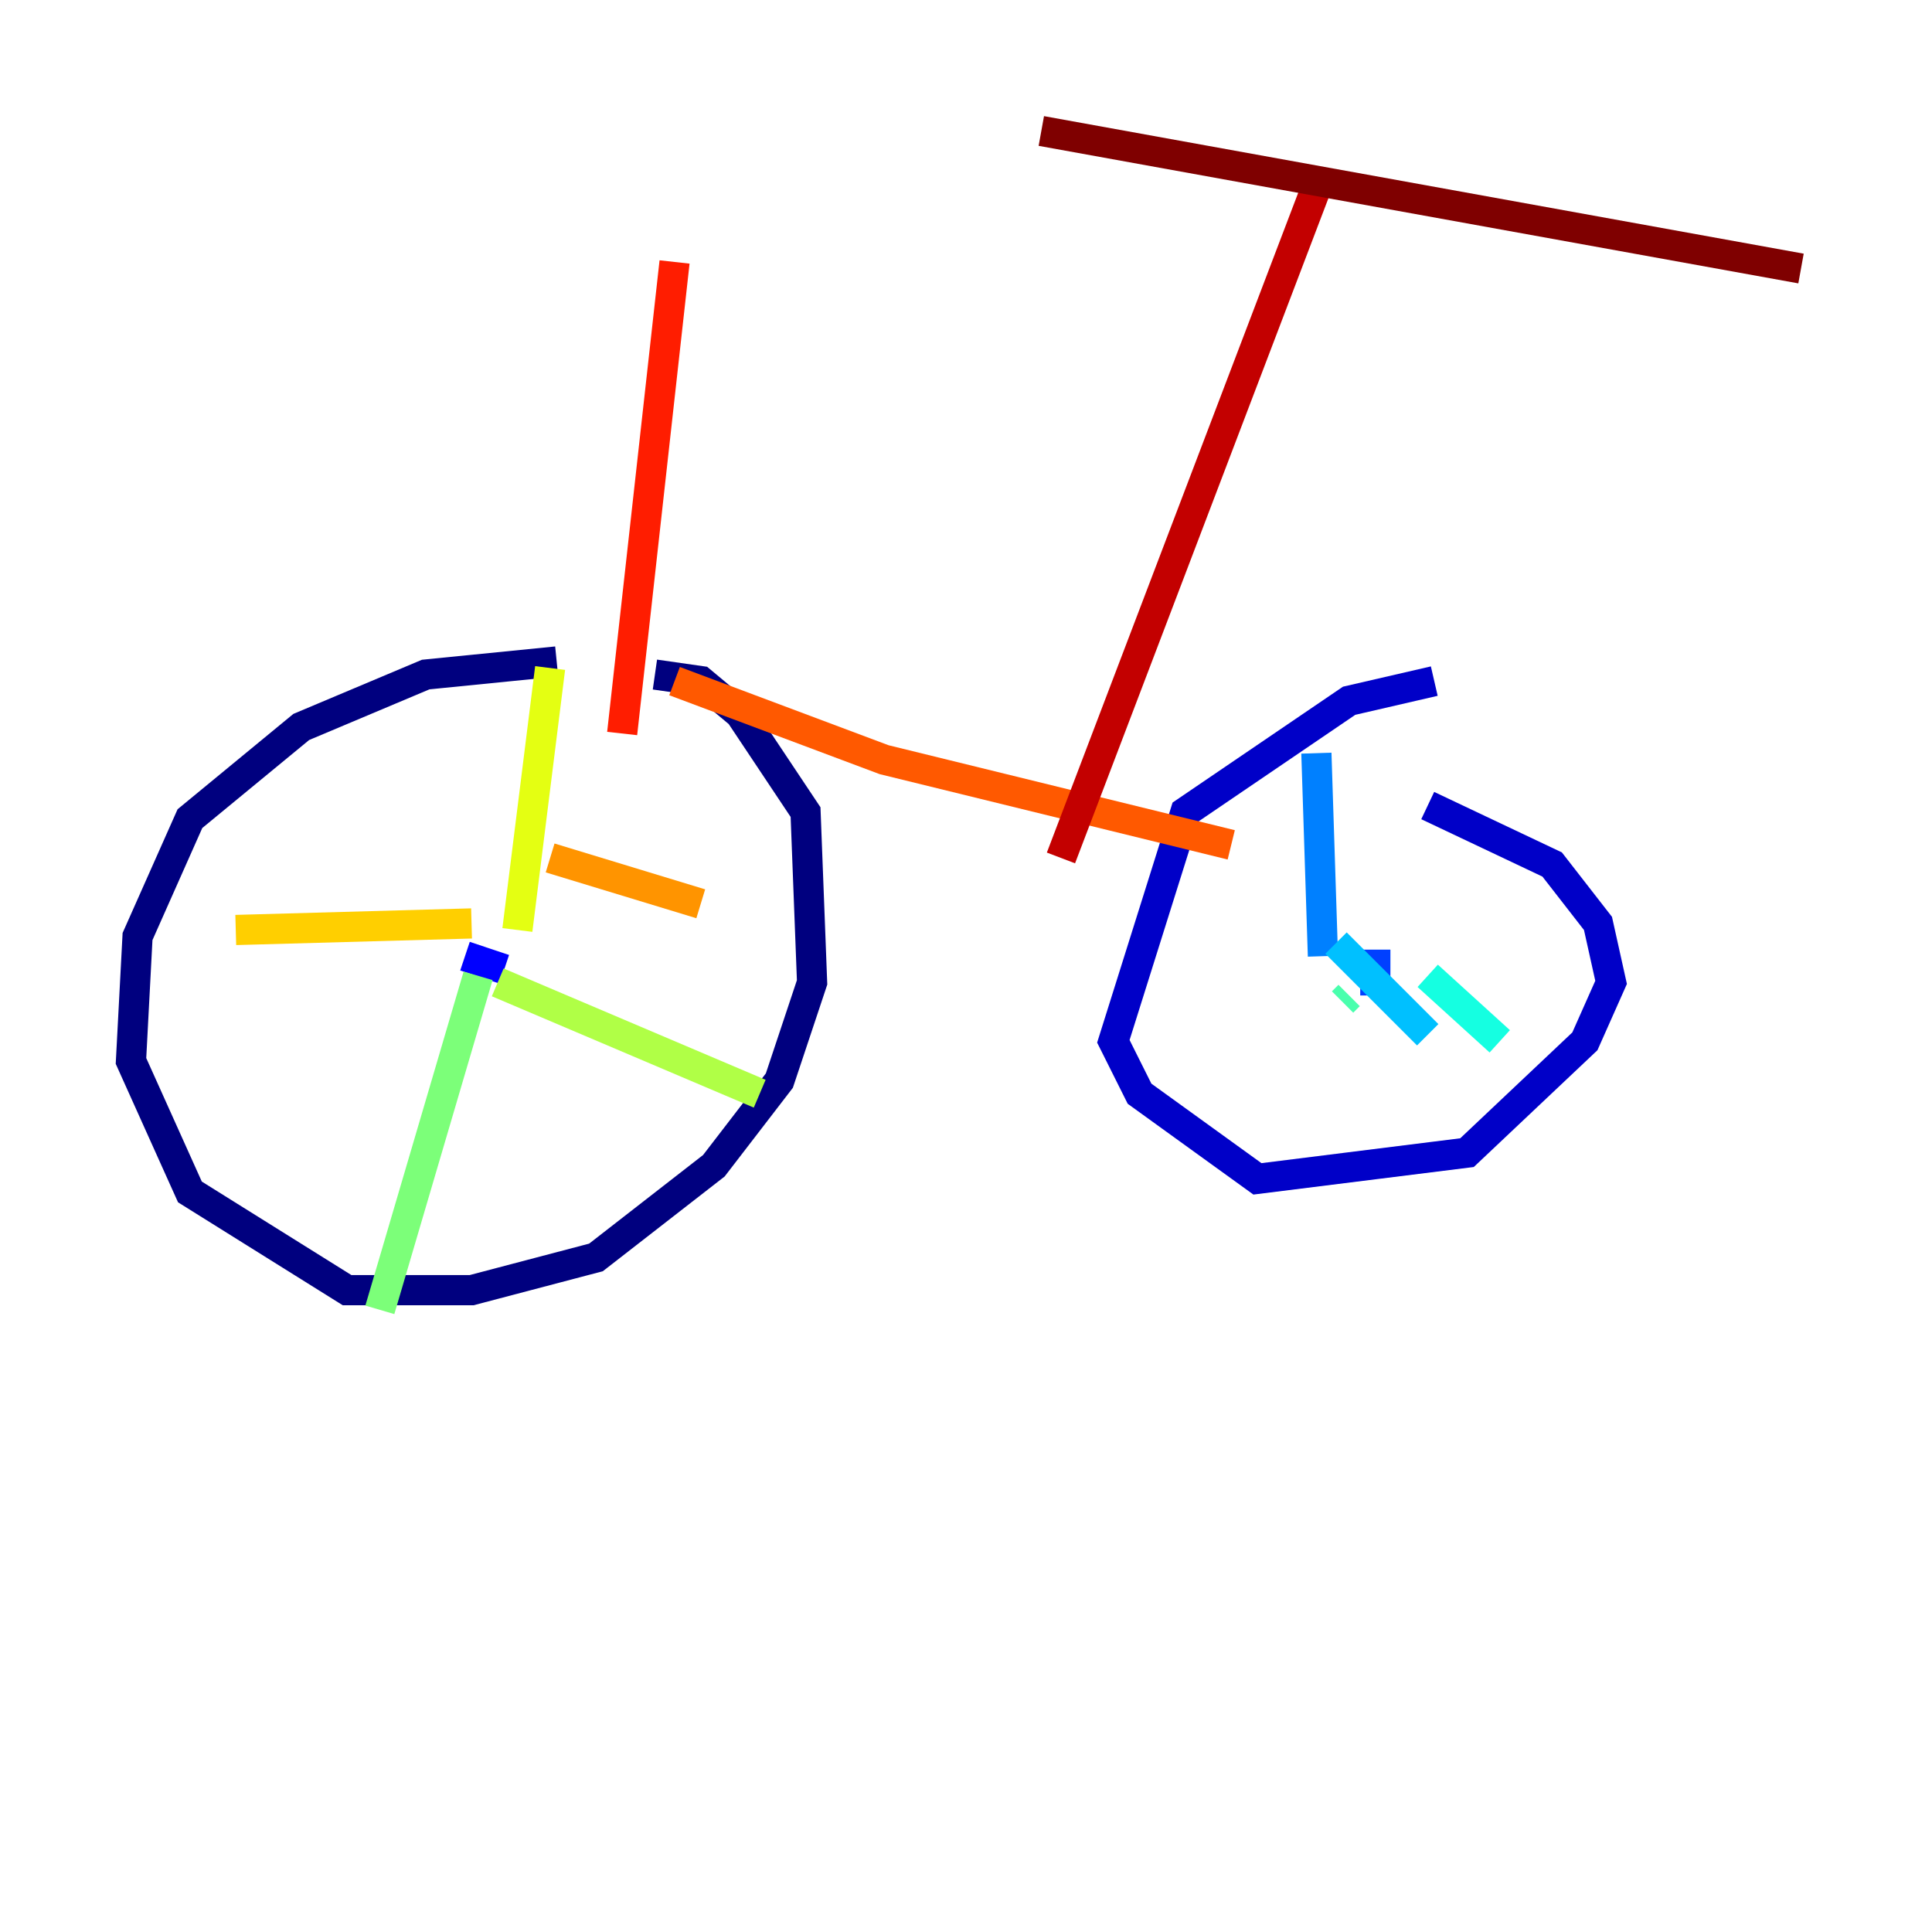 <?xml version="1.0" encoding="utf-8" ?>
<svg baseProfile="tiny" height="128" version="1.2" viewBox="0,0,128,128" width="128" xmlns="http://www.w3.org/2000/svg" xmlns:ev="http://www.w3.org/2001/xml-events" xmlns:xlink="http://www.w3.org/1999/xlink"><defs /><polyline fill="none" points="36.881,43.824 28.203,44.691 19.959,48.163 12.583,54.237 9.112,62.047 8.678,70.291 12.583,78.969 22.997,85.478 31.241,85.478 39.485,83.308 47.295,77.234 51.634,71.593 53.803,65.085 53.37,53.803 49.031,47.295 46.427,45.125 43.39,44.691" stroke="#00007f" stroke-width="2" /><polyline fill="none" points="95.024,45.125 89.383,46.427 78.536,53.803 73.763,68.99 75.498,72.461 83.308,78.102 97.193,76.366 105.003,68.99 106.739,65.085 105.871,61.18 102.834,57.275 94.59,53.37" stroke="#0000c8" stroke-width="2" /><polyline fill="none" points="30.807,63.349 33.41,64.217" stroke="#0000ff" stroke-width="2" /><polyline fill="none" points="91.119,62.915 91.119,65.953" stroke="#0040ff" stroke-width="2" /><polyline fill="none" points="87.647,63.349 87.214,49.898" stroke="#0080ff" stroke-width="2" /><polyline fill="none" points="88.515,62.481 94.59,68.556" stroke="#00c0ff" stroke-width="2" /><polyline fill="none" points="94.59,64.651 99.363,68.99" stroke="#15ffe1" stroke-width="2" /><polyline fill="none" points="89.383,65.953 88.949,66.386" stroke="#49ffad" stroke-width="2" /><polyline fill="none" points="31.675,64.651 25.166,86.78" stroke="#7cff79" stroke-width="2" /><polyline fill="none" points="32.976,65.085 50.332,72.461" stroke="#b0ff46" stroke-width="2" /><polyline fill="none" points="34.278,61.614 36.447,44.258" stroke="#e4ff12" stroke-width="2" /><polyline fill="none" points="31.241,61.18 15.62,61.614" stroke="#ffcf00" stroke-width="2" /><polyline fill="none" points="36.447,56.841 46.427,59.878" stroke="#ff9400" stroke-width="2" /><polyline fill="none" points="44.691,45.125 58.576,50.332 81.573,55.973" stroke="#ff5900" stroke-width="2" /><polyline fill="none" points="41.22,48.597 44.691,17.356" stroke="#ff1d00" stroke-width="2" /><polyline fill="none" points="70.291,56.841 87.647,11.281" stroke="#c30000" stroke-width="2" /><polyline fill="none" points="68.99,8.678 119.322,17.79" stroke="#7f0000" stroke-width="2" /></svg>